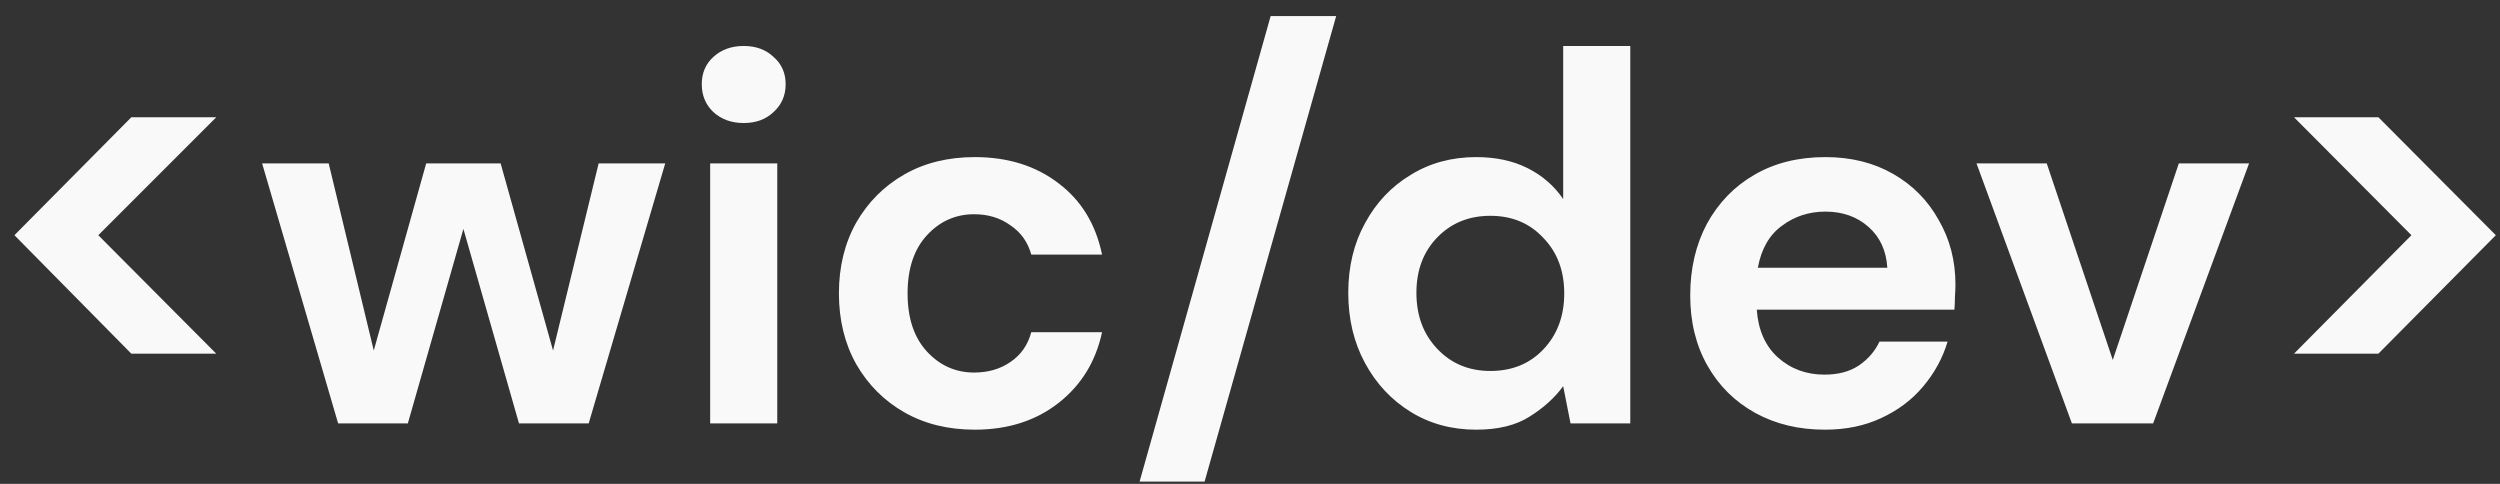 <svg width="124" height="24" viewBox="0 0 124 24" fill="none" xmlns="http://www.w3.org/2000/svg">
<rect x="0" y="0" width="124" height="24" fill="#333333" stroke="none"/>
<path d="M6.514 17.542L0.716 11.666L6.514 5.816H10.726L4.876 11.666L10.726 17.542H6.514ZM16.771 21L13.001 8.104H16.303L18.539 17.386L21.139 8.104H24.831L27.431 17.386L29.693 8.104H32.995L29.199 21H25.741L22.985 11.354L20.229 21H16.771ZM36.888 6.102C36.282 6.102 35.779 5.92 35.38 5.556C34.999 5.192 34.808 4.733 34.808 4.178C34.808 3.623 34.999 3.173 35.38 2.826C35.779 2.462 36.282 2.28 36.888 2.28C37.495 2.28 37.989 2.462 38.37 2.826C38.769 3.173 38.968 3.623 38.968 4.178C38.968 4.733 38.769 5.192 38.37 5.556C37.989 5.92 37.495 6.102 36.888 6.102ZM35.224 21V8.104H38.552V21H35.224ZM48.344 21.312C47.027 21.312 45.865 21.026 44.86 20.454C43.855 19.882 43.057 19.085 42.468 18.062C41.896 17.039 41.61 15.869 41.61 14.552C41.61 13.235 41.896 12.065 42.468 11.042C43.057 10.019 43.855 9.222 44.86 8.65C45.865 8.078 47.027 7.792 48.344 7.792C49.991 7.792 51.377 8.225 52.504 9.092C53.631 9.941 54.35 11.12 54.662 12.628H51.152C50.979 12.004 50.632 11.519 50.112 11.172C49.609 10.808 49.011 10.626 48.318 10.626C47.399 10.626 46.619 10.973 45.978 11.666C45.337 12.359 45.016 13.321 45.016 14.552C45.016 15.783 45.337 16.745 45.978 17.438C46.619 18.131 47.399 18.478 48.318 18.478C49.011 18.478 49.609 18.305 50.112 17.958C50.632 17.611 50.979 17.117 51.152 16.476H54.662C54.35 17.932 53.631 19.102 52.504 19.986C51.377 20.87 49.991 21.312 48.344 21.312ZM56.524 23.886L63.024 0.798H66.274L59.748 23.886H56.524ZM73.218 21.312C72.004 21.312 70.921 21.017 69.968 20.428C69.014 19.839 68.26 19.033 67.706 18.01C67.151 16.987 66.874 15.826 66.874 14.526C66.874 13.226 67.151 12.073 67.706 11.068C68.26 10.045 69.014 9.248 69.968 8.676C70.921 8.087 72.004 7.792 73.218 7.792C74.188 7.792 75.038 7.974 75.766 8.338C76.494 8.702 77.083 9.213 77.534 9.872V2.28H80.862V21H77.898L77.534 19.154C77.118 19.726 76.563 20.229 75.87 20.662C75.194 21.095 74.31 21.312 73.218 21.312ZM73.92 18.4C74.994 18.4 75.87 18.045 76.546 17.334C77.239 16.606 77.586 15.679 77.586 14.552C77.586 13.425 77.239 12.507 76.546 11.796C75.87 11.068 74.994 10.704 73.92 10.704C72.862 10.704 71.987 11.059 71.294 11.77C70.6 12.481 70.254 13.399 70.254 14.526C70.254 15.653 70.6 16.58 71.294 17.308C71.987 18.036 72.862 18.4 73.92 18.4ZM90.516 21.312C89.216 21.312 88.064 21.035 87.058 20.48C86.053 19.925 85.264 19.145 84.692 18.14C84.121 17.135 83.835 15.973 83.835 14.656C83.835 13.321 84.112 12.134 84.666 11.094C85.239 10.054 86.019 9.248 87.007 8.676C88.012 8.087 89.191 7.792 90.543 7.792C91.808 7.792 92.926 8.069 93.897 8.624C94.867 9.179 95.621 9.941 96.159 10.912C96.713 11.865 96.99 12.931 96.99 14.11C96.99 14.301 96.982 14.5 96.965 14.708C96.965 14.916 96.956 15.133 96.939 15.358H87.136C87.206 16.363 87.552 17.152 88.177 17.724C88.818 18.296 89.589 18.582 90.49 18.582C91.166 18.582 91.73 18.435 92.18 18.14C92.648 17.828 92.995 17.429 93.221 16.944H96.6C96.358 17.759 95.951 18.504 95.379 19.18C94.824 19.839 94.13 20.359 93.299 20.74C92.484 21.121 91.556 21.312 90.516 21.312ZM90.543 10.496C89.728 10.496 89.008 10.73 88.385 11.198C87.76 11.649 87.362 12.342 87.189 13.278H93.611C93.558 12.429 93.246 11.753 92.674 11.25C92.103 10.747 91.392 10.496 90.543 10.496ZM102.766 21L98.034 8.104H101.518L104.794 17.854L108.07 8.104H111.554L106.796 21H102.766ZM113.783 17.542L119.607 11.666L113.783 5.816H117.969L123.793 11.666L117.969 17.542H113.783Z" fill="#F9F9F9"/>
</svg>
